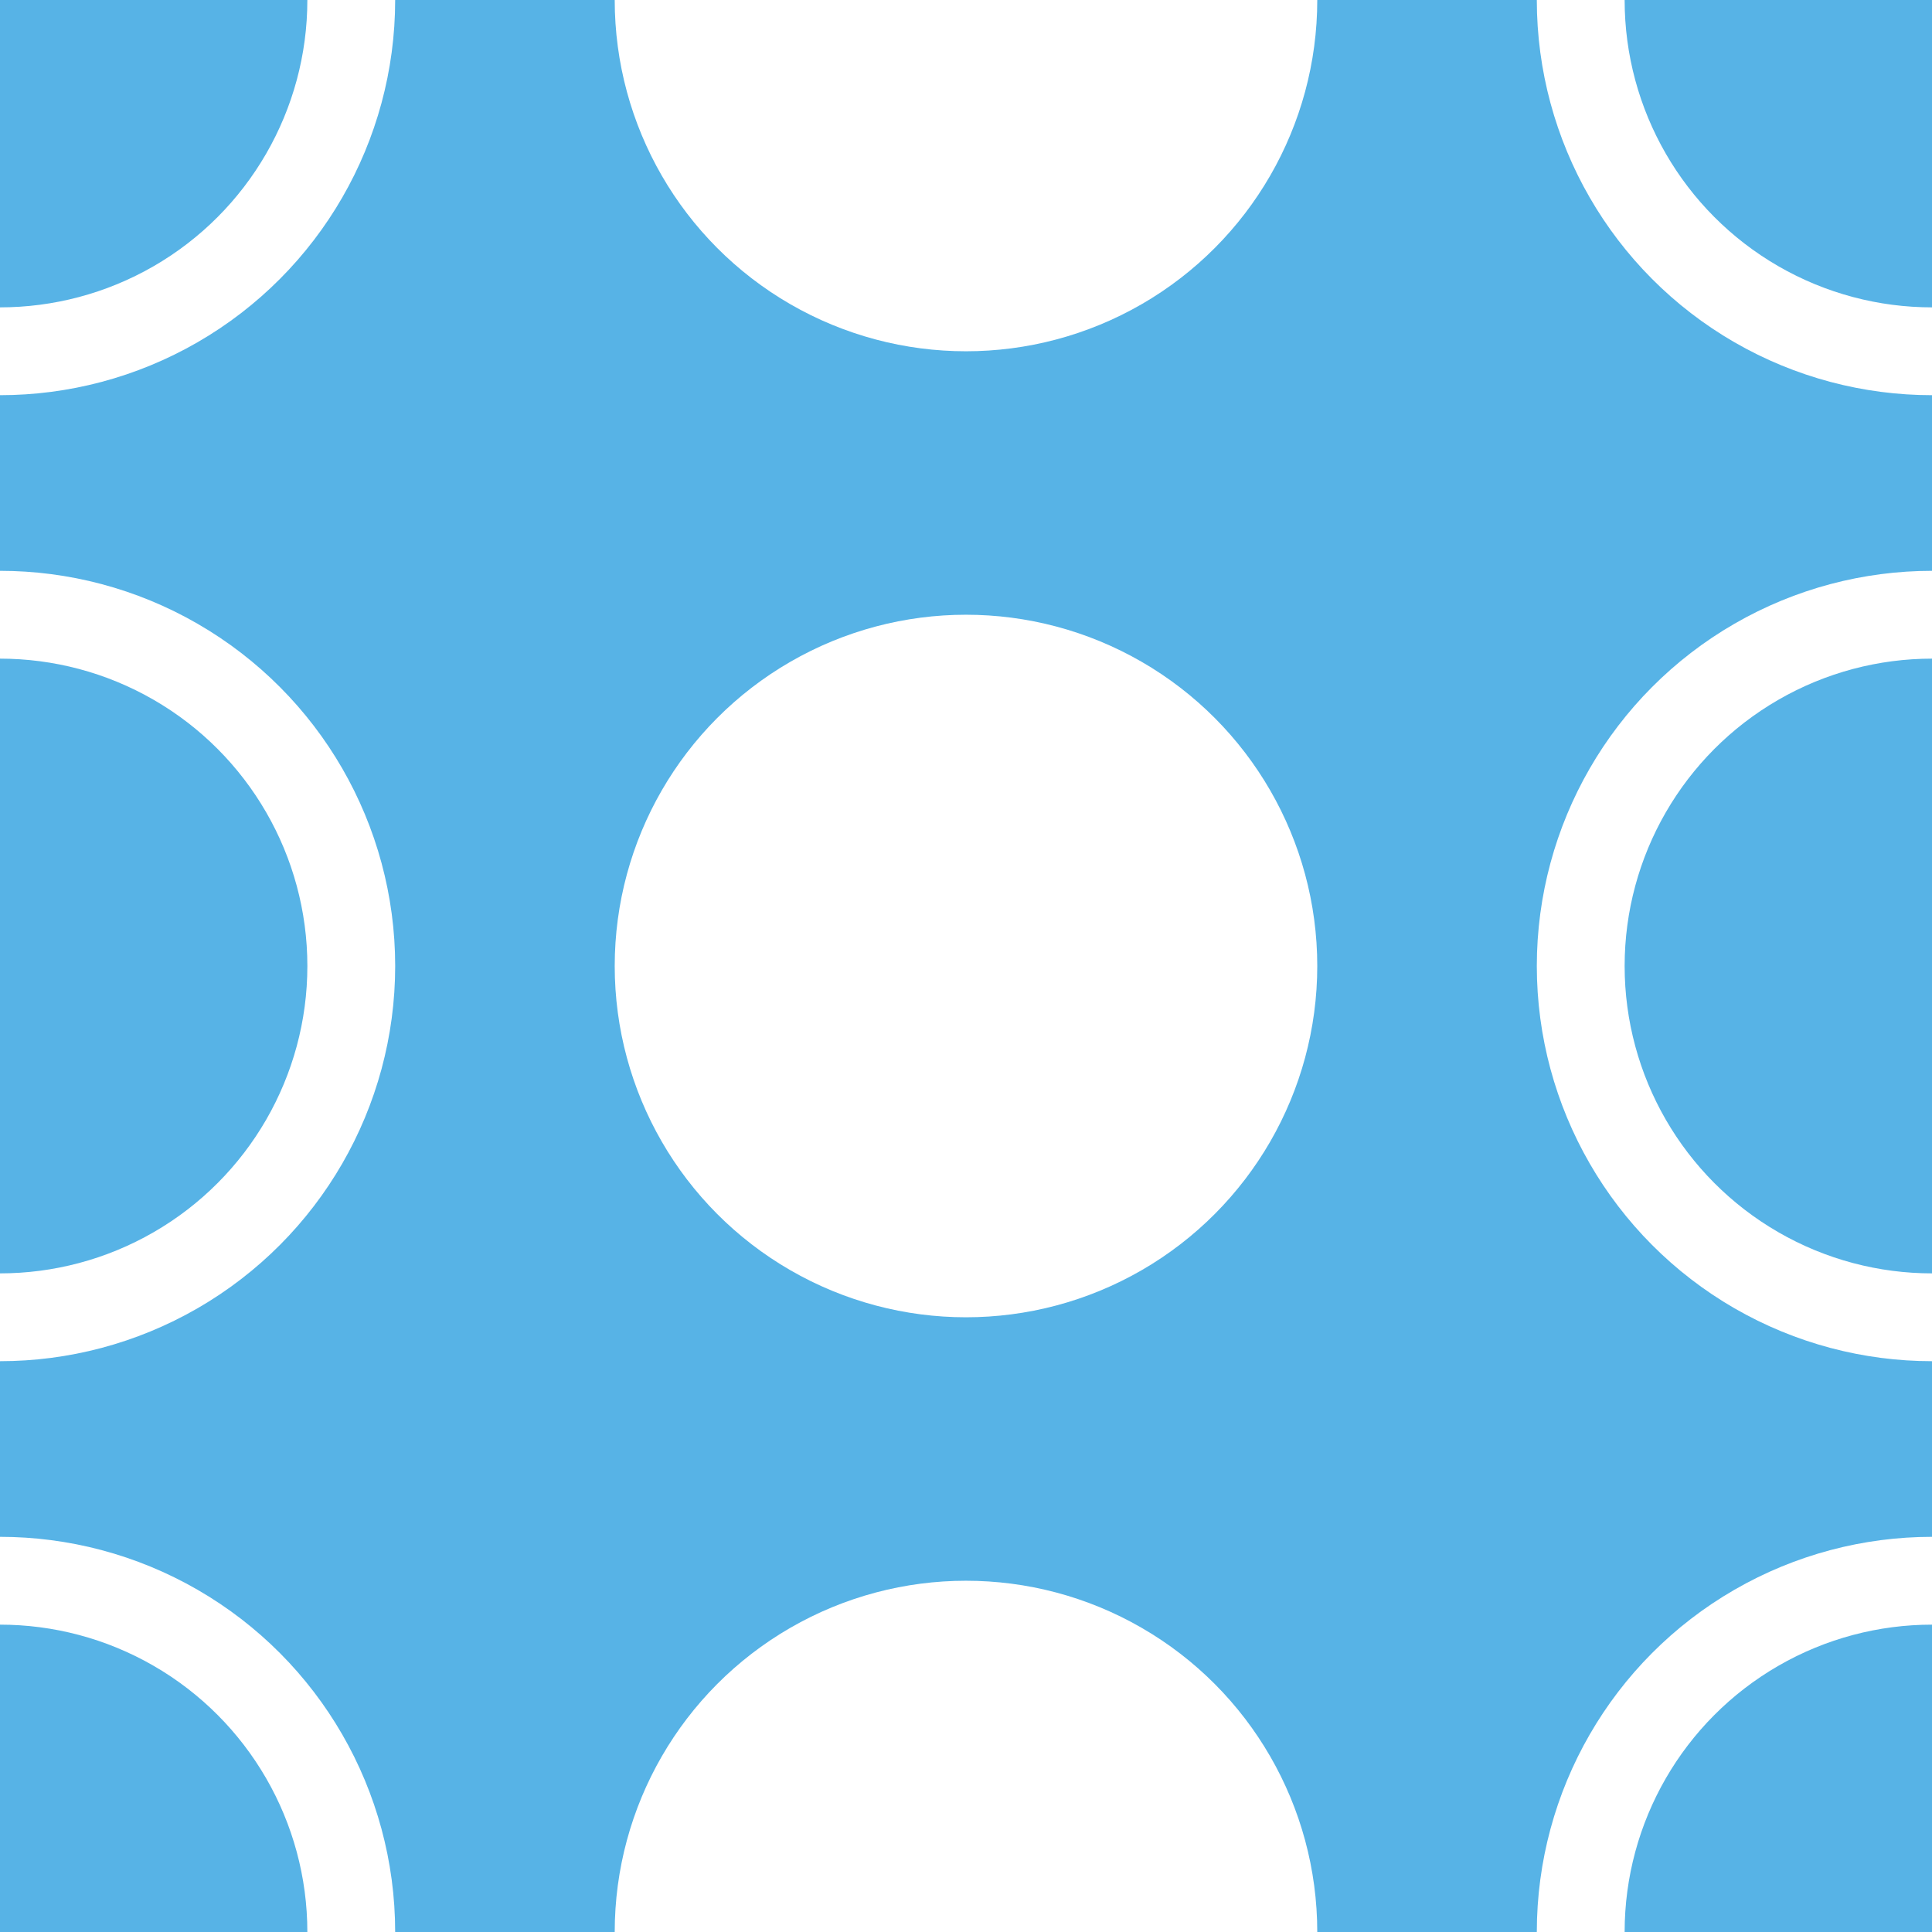 <?xml version="1.0" encoding="utf-8"?>
<!-- Generator: Adobe Illustrator 16.0.0, SVG Export Plug-In . SVG Version: 6.00 Build 0)  -->
<!DOCTYPE svg PUBLIC "-//W3C//DTD SVG 1.1//EN" "http://www.w3.org/Graphics/SVG/1.1/DTD/svg11.dtd">
<svg version="1.1" xmlns="http://www.w3.org/2000/svg" xmlns:xlink="http://www.w3.org/1999/xlink" x="0px" y="0px"
	 width="219.998px" height="220px" viewBox="0 0 219.998 220" enable-background="new 0 0 219.998 220" xml:space="preserve">
<g id="bg">
</g>
<g id="Layer_1">
	<rect x="-3171.128" y="-105.918" fill="#57B3E6" width="3865.441" height="710.867"/>
	<g>
		<defs>
			<rect id="SVGID_447_" width="219.998" height="220"/>
		</defs>
		<clipPath id="SVGID_2_">
			<use xlink:href="#SVGID_447_"  overflow="visible"/>
		</clipPath>
		
			<circle clip-path="url(#SVGID_2_)" fill="none" stroke="#FFFFFF" stroke-width="10" stroke-linejoin="round" stroke-miterlimit="10" cx="219.998" cy="0" r="40"/>
		
			<circle clip-path="url(#SVGID_2_)" fill="none" stroke="#FFFFFF" stroke-width="10" stroke-linejoin="round" stroke-miterlimit="10" cx="-0.002" cy="0" r="40"/>
		
			<circle clip-path="url(#SVGID_2_)" fill="none" stroke="#FFFFFF" stroke-width="10" stroke-linejoin="round" stroke-miterlimit="10" cx="219.998" cy="220" r="40"/>
		
			<circle clip-path="url(#SVGID_2_)" fill="none" stroke="#FFFFFF" stroke-width="10" stroke-linejoin="round" stroke-miterlimit="10" cx="-0.002" cy="220" r="40"/>
		<g clip-path="url(#SVGID_2_)">
			<circle fill="#FFFFFF" cx="109.998" cy="0" r="40"/>
		</g>
		<g clip-path="url(#SVGID_2_)">
			<circle fill="#FFFFFF" cx="109.998" cy="220" r="40"/>
		</g>
		<g clip-path="url(#SVGID_2_)">
			<circle fill="#FFFFFF" cx="109.998" cy="110" r="40"/>
		</g>
		
			<circle clip-path="url(#SVGID_2_)" fill="none" stroke="#FFFFFF" stroke-width="10" stroke-linejoin="round" stroke-miterlimit="10" cx="219.998" cy="110" r="40"/>
		
			<circle clip-path="url(#SVGID_2_)" fill="none" stroke="#FFFFFF" stroke-width="10" stroke-linejoin="round" stroke-miterlimit="10" cx="0" cy="110" r="40"/>
	</g>
</g>
</svg>
